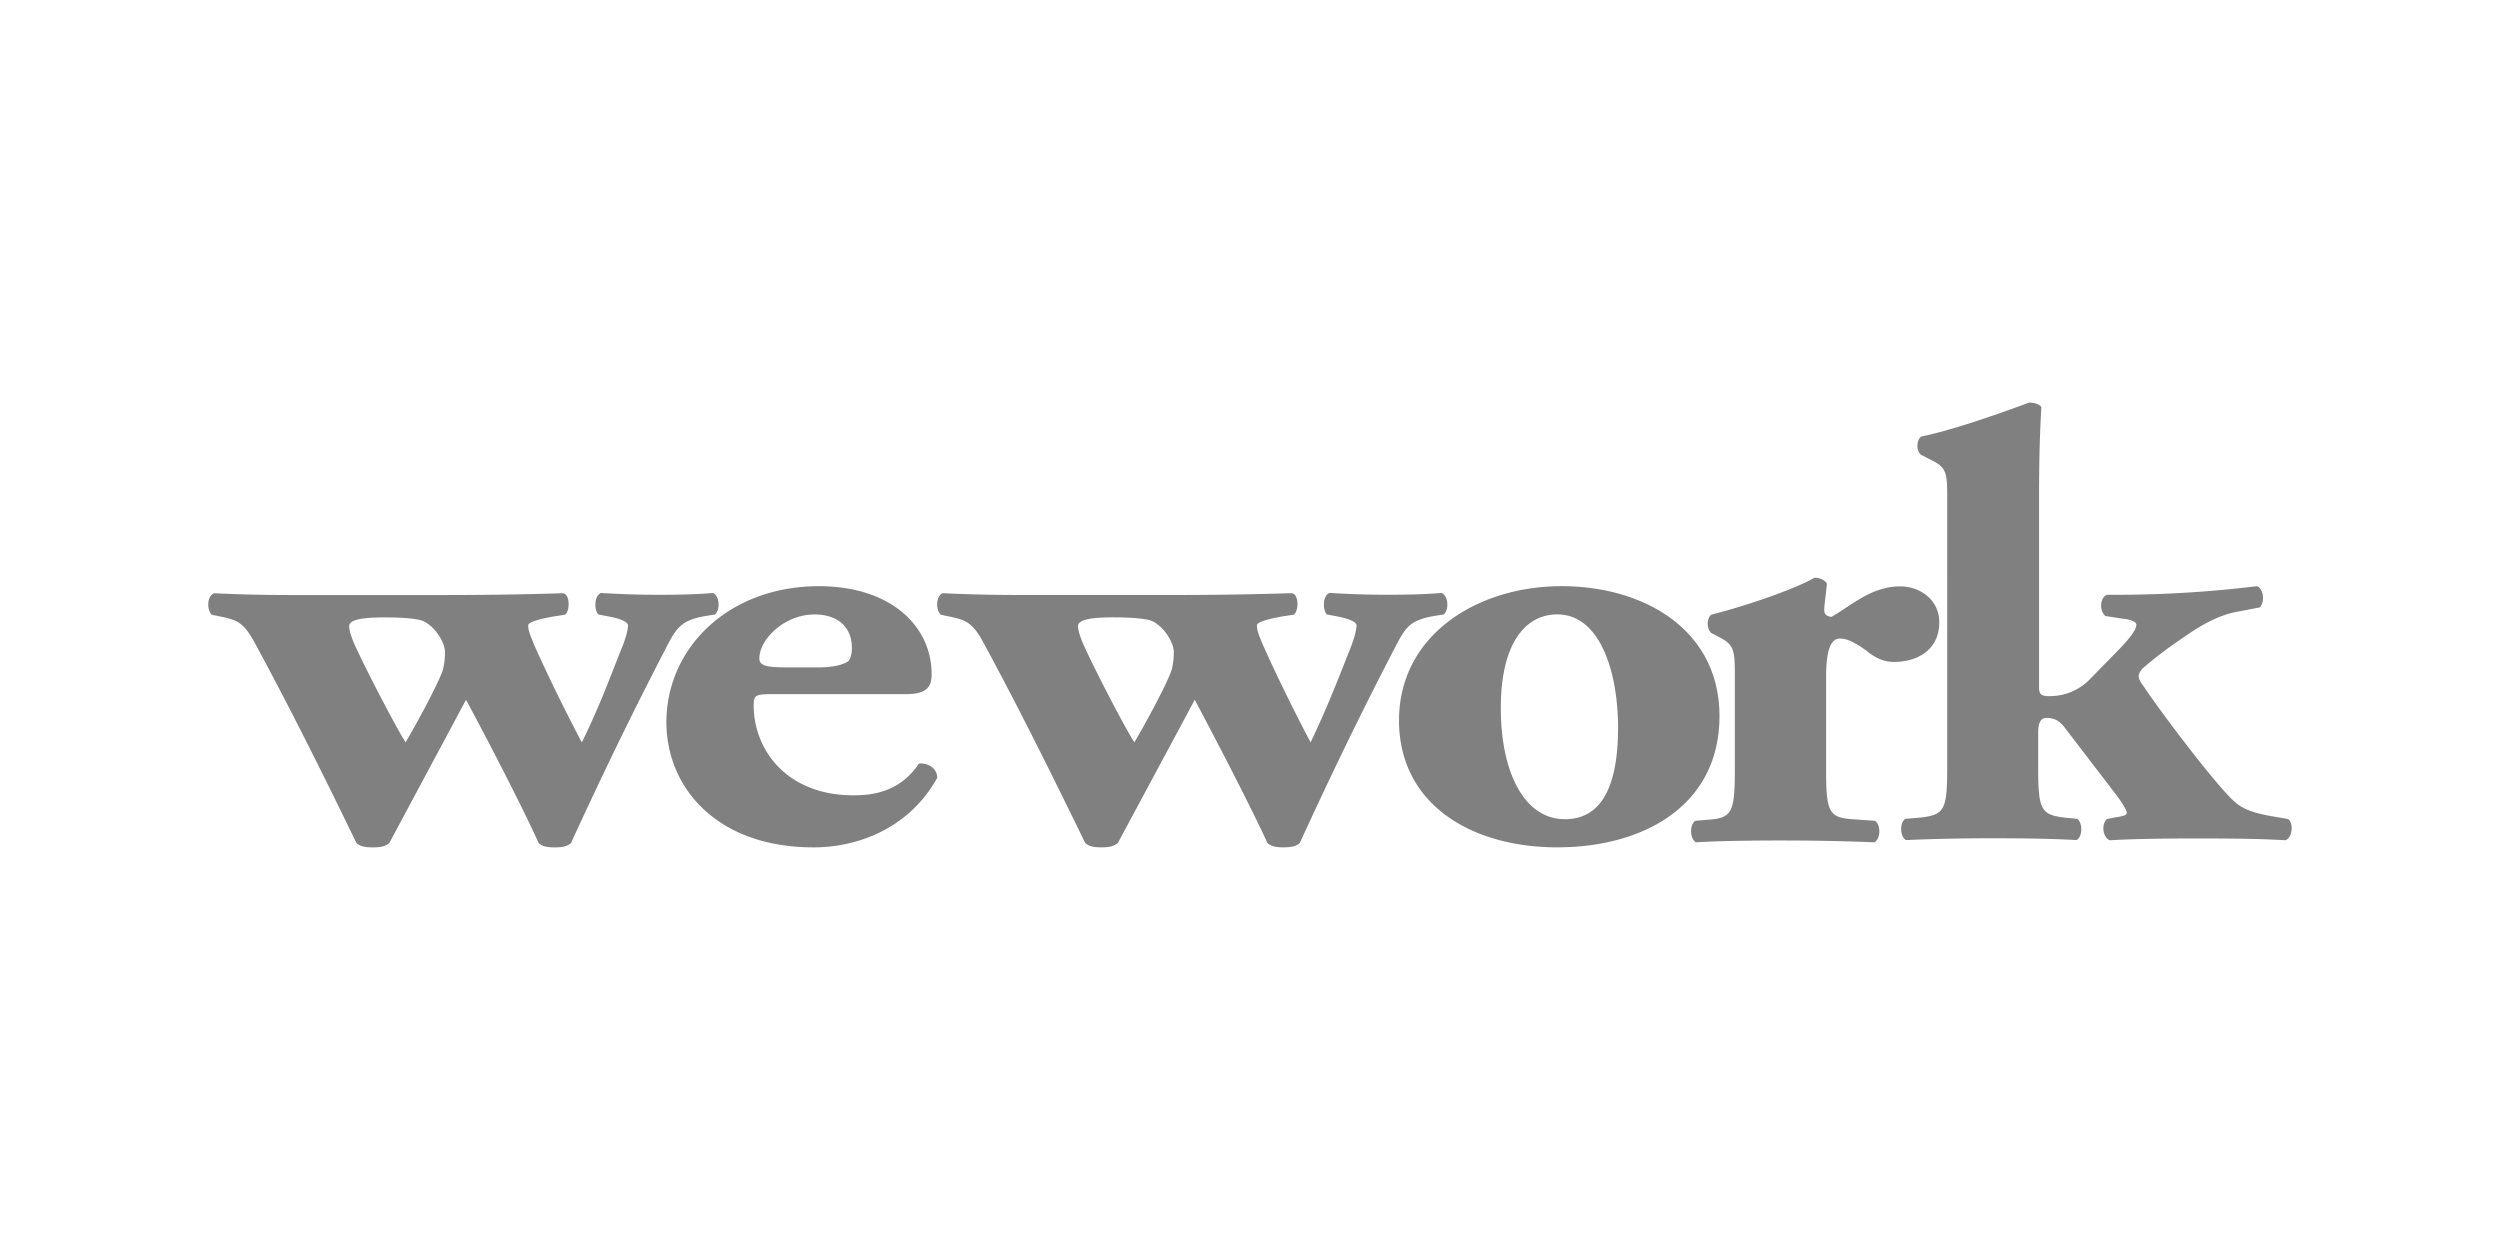 <svg xmlns="http://www.w3.org/2000/svg" width="120" height="60"><path d="M10.787 29.636c.576.14.902.26 1.38 1.108 1.662 3.053 3.335 6.4 4.943 9.724.206.174.435.206.793.206.337 0 .565-.033.782-.206l3.683-6.877c1.02 1.88 2.78 5.29 3.487 6.877.196.174.435.206.77.206s.587-.033.782-.206c1.423-3.107 2.977-6.323 4.54-9.322.543-1.076.782-1.37 1.9-1.575l.478-.076c.272-.272.196-.902-.098-1.032-.75.065-1.63.087-2.607.087-.847 0-1.65-.022-2.77-.087-.337.13-.337.815-.13 1.032l.576.11c.587.12.847.272.847.413 0 .206-.098.608-.315 1.13-.543 1.358-1.065 2.792-1.9 4.487-.75-1.412-1.684-3.314-2.303-4.715-.196-.49-.272-.674-.272-.902 0-.152.467-.293 1.26-.435l.5-.076c.24-.12.272-1-.098-1.032-2.162.065-3.857.087-5.997.087h-6.845c-1.423 0-2.5-.022-3.9-.087-.348.14-.348.793-.11 1.032zm7.68 0c.62 0 1.162.022 1.63.11.674.12 1.26 1.065 1.26 1.52 0 .228 0 .49-.098.88-.174.587-1.315 2.694-1.793 3.487-.576-.934-1.934-3.574-2.4-4.596-.206-.435-.304-.793-.304-.967-.022-.326.62-.435 1.706-.435zm20.588 11.038c2.032 0 4.54-.847 5.932-3.335 0-.5-.51-.74-.88-.684-.913 1.358-2.205 1.52-3.15 1.52-3.15 0-4.78-2.14-4.78-4.324 0-.467.076-.532.847-.532H43.5c1.054 0 1.217-.413 1.217-.967 0-2.25-1.9-4.215-5.42-4.215-4.226 0-7.312 2.868-7.312 6.562.033 3.194 2.5 5.975 7.062 5.975zm.043-11.18c1.152 0 1.793.64 1.793 1.608 0 .293-.076.598-.228.674-.38.206-.913.26-1.39.26h-1.26c-1.086 0-1.564-.022-1.564-.435.01-.945 1.228-2.108 2.65-2.108zm6.66.14c.587.14.913.26 1.39 1.108 1.662 3.053 3.325 6.4 4.943 9.724.206.174.435.206.782.206.337 0 .565-.033.782-.206l3.694-6.877c1 1.88 2.77 5.29 3.487 6.877.206.174.435.206.77.206s.587-.033.782-.206c1.423-3.107 2.977-6.323 4.54-9.322.543-1.076.77-1.37 1.9-1.575l.478-.076c.272-.272.196-.902-.11-1.032-.75.065-1.63.087-2.607.087-.847 0-1.65-.022-2.77-.087-.337.13-.337.815-.13 1.032l.576.11c.576.12.847.272.847.413 0 .206-.098.608-.304 1.13-.543 1.358-1.086 2.792-1.9 4.487-.75-1.412-1.684-3.314-2.303-4.715-.206-.49-.272-.674-.272-.902 0-.152.467-.293 1.26-.435l.5-.076c.24-.12.282-1-.098-1.032-2.162.065-3.857.087-5.997.087H49.15c-1.423 0-2.5-.022-3.9-.087-.337.14-.337.793-.098 1.032zm7.692 0c.62 0 1.162.022 1.63.11.674.12 1.26 1.065 1.26 1.52 0 .228 0 .49-.098.88-.174.587-1.315 2.694-1.793 3.487-.587-.934-1.934-3.574-2.4-4.596-.196-.435-.304-.793-.304-.967-.022-.326.62-.435 1.706-.435zm21.305 11.038c4.16 0 7.78-2.02 7.78-6.3 0-4.128-3.596-6.236-7.583-6.236-3.998 0-7.822 2.314-7.8 6.497.043 4.042 3.553 6.04 7.594 6.04zm0-11.18c1.923 0 2.868 2.455 2.912 5.29.022 2.64-.62 4.54-2.553 4.54-1.956 0-3.075-2.26-3.075-5.334 0-3.183 1.228-4.498 2.716-4.498zm13.56 1.162c.206 0 .51.022 1.282.587.435.36.847.532 1.315.532 1.086 0 2.173-.554 2.173-1.9 0-1.108-.956-1.727-1.87-1.727-1.423 0-2.4.967-3.314 1.467-.272-.054-.337-.14-.337-.348 0-.26.076-.674.13-1.26-.13-.174-.337-.272-.598-.272-1.054.598-3.4 1.38-4.954 1.77-.228.174-.228.695 0 .88l.49.26c.64.348.64.695.64 1.88v4.422c0 2.042-.13 2.314-1.26 2.4l-.64.054c-.272.185-.272.847.033 1.032 1.12-.065 2.607-.087 3.998-.087 1.586 0 2.944.022 4.574.087.304-.185.304-.847.022-1.032l-1.086-.076c-1.12-.087-1.26-.326-1.26-2.38v-4.51c.01-1.13.185-1.782.663-1.782zm13.255 8.572l-.435.087c-.282.26-.206.87.13 1.02.956-.054 2.162-.087 4.172-.087 1.966 0 3.216.022 4.26.087.337-.11.413-.815.13-1.02l-.5-.087c-.88-.14-1.52-.293-1.988-.674-.847-.674-3.835-4.66-4.433-5.595-.185-.228-.25-.402-.25-.49s.033-.206.196-.39c.478-.402 1-.847 2.27-1.695.902-.608 1.63-.902 2.27-1.02l1.076-.206c.24-.228.206-.88-.13-1.02a55.67 55.67 0 0 1-6.399.413h-.804c-.337.13-.38.76-.076 1.02l.847.13c.304.022.64.14.64.282 0 .185-.163.49-.804 1.162l-1.423 1.456a2.67 2.67 0 0 1-1.966.815c-.37 0-.478-.087-.478-.413v-9.19c0-1.847.043-3.075.11-4.28-.13-.152-.38-.206-.587-.206-1.727.64-3.792 1.347-5.182 1.63-.24.185-.24.706 0 .88l.576.293c.674.348.674.674.674 1.847V36.85c0 2.042-.13 2.282-1.37 2.4l-.64.054c-.272.174-.272.847.033 1.02 1.184-.054 2.575-.087 4.128-.087 1.564 0 2.977.022 4.063.087.293-.174.293-.847.022-1.02l-.543-.054c-1.195-.13-1.325-.36-1.325-2.4v-1.695c0-.554.174-.695.402-.695.337 0 .608.12.847.435l2.423 3.162c.272.348.576.815.576.945.033.12-.163.174-.51.228z" fill="#808080"/></svg>